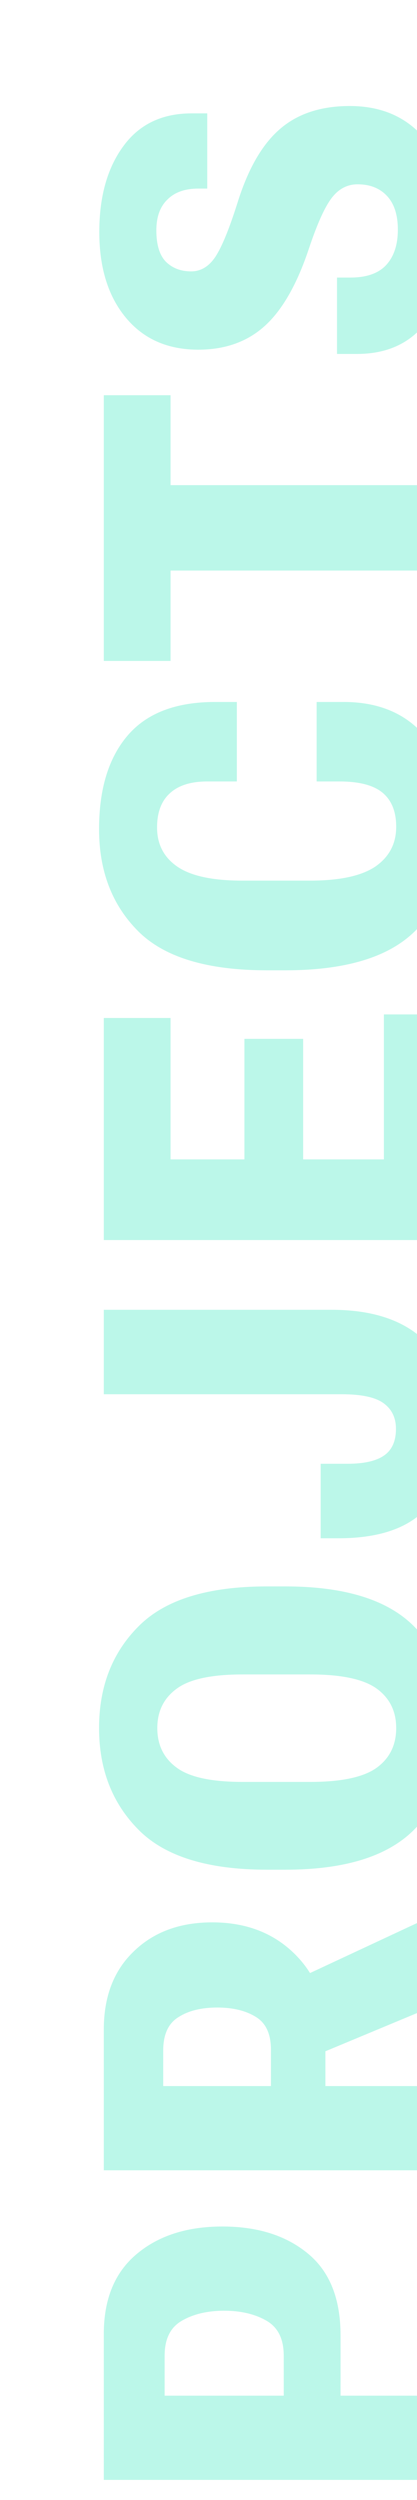 <svg width="172" height="1029" viewBox="0 0 172 1029" fill="none" xmlns="http://www.w3.org/2000/svg">
<g opacity="0.7">
<path d="M185 1020.7L42.812 1020.7L42.812 960.641C42.812 946.253 47.337 935.283 56.387 927.73C65.371 920.178 77.155 916.402 91.738 916.402C106.257 916.402 118.008 920.113 126.992 927.535C135.977 934.892 140.469 946.122 140.469 961.227V986.031H185V1020.7ZM117.031 986.031V969.527C117.031 962.691 114.655 957.906 109.902 955.172C105.15 952.438 99.323 951.07 92.422 951.07C85.586 951.07 79.792 952.438 75.039 955.172C70.287 957.906 67.91 962.691 67.91 969.527V986.031L117.031 986.031ZM185 893.27L42.812 893.27L42.812 835.359C42.812 821.753 46.947 811.01 55.215 803.133C63.418 795.19 74.193 791.219 87.539 791.219C101.211 791.219 112.409 795.418 121.133 803.816C129.857 812.215 134.219 822.859 134.219 835.75V858.602L185 858.602V893.27ZM111.758 858.602V843.66C111.758 837.215 109.707 832.723 105.605 830.184C101.439 827.579 96.1 826.277 89.59 826.277C83.079 826.277 77.773 827.579 73.672 830.184C69.505 832.723 67.389 837.215 67.324 843.66V858.602H111.758ZM185 823.152L123.281 848.836L114.199 818.465L185 785.457V823.152ZM117.715 769.551H110.098C85.749 769.551 68.138 764.115 57.266 753.242C46.328 742.305 40.859 728.307 40.859 711.25C40.859 694.128 46.328 680.13 57.266 669.258C68.138 658.385 85.749 652.949 110.098 652.949H117.715C142.064 652.949 159.707 658.385 170.645 669.258C181.517 680.13 186.953 694.128 186.953 711.25C186.953 728.307 181.517 742.305 170.645 753.242C159.707 764.115 142.064 769.551 117.715 769.551ZM127.969 733.418C140.859 733.418 150.007 731.465 155.41 727.559C160.749 723.652 163.418 718.216 163.418 711.25C163.418 704.349 160.749 698.945 155.41 695.039C150.007 691.133 140.859 689.18 127.969 689.18H100.039C87.213 689.18 78.164 691.133 72.891 695.039C67.552 698.945 64.883 704.349 64.883 711.25C64.883 718.216 67.552 723.652 72.891 727.559C78.164 731.465 87.213 733.418 100.039 733.418H127.969ZM139.59 633.137H132.266V602.473H143.301C150.137 602.473 155.182 601.333 158.437 599.055C161.693 596.776 163.32 593.13 163.32 588.117C163.32 583.56 161.628 580.044 158.242 577.57C154.857 575.096 149.128 573.859 141.055 573.859H42.812L42.812 539.094H136.758C152.773 539.094 165.143 542.935 173.867 550.617C182.591 558.299 186.953 570.116 186.953 586.066C186.953 601.496 183.145 613.215 175.527 621.223C167.91 629.165 155.931 633.137 139.59 633.137ZM185 510.395L42.812 510.395L42.812 418.988H70.352L70.352 477.191H100.82L100.82 427.582L125.039 427.582L125.039 477.191H158.34V417.523H185V510.395ZM117.715 399.371H110.098C85.423 399.371 67.715 394 56.973 383.258C46.23 372.516 40.859 358.518 40.859 341.266C40.859 324.729 44.798 311.871 52.676 302.691C60.553 293.512 72.565 288.922 88.711 288.922H97.695V321.637H85.488C78.783 321.637 73.672 323.232 70.156 326.422C66.576 329.612 64.785 334.332 64.785 340.582C64.785 347.548 67.617 352.952 73.281 356.793C78.88 360.569 87.767 362.457 99.941 362.457L127.871 362.457C140.176 362.457 149.193 360.504 154.922 356.598C160.586 352.626 163.418 347.19 163.418 340.289C163.418 334.104 161.562 329.449 157.852 326.324C154.141 323.199 148.184 321.637 139.98 321.637H130.605V288.922H141.445C155.768 288.857 166.934 293.414 174.941 302.594C182.884 311.708 186.855 324.632 186.855 341.363C186.855 359.397 181.387 373.59 170.449 383.941C159.512 394.228 141.934 399.371 117.715 399.371ZM70.352 272.039H42.812L42.812 162.664H70.352V199.676L185 199.676V234.832L70.352 234.832V272.039ZM147.207 145.684H139.004V114.238H144.18C150.951 114.303 155.964 112.611 159.219 109.16C162.474 105.645 164.102 100.762 164.102 94.512C164.102 88.522 162.637 83.932 159.707 80.742C156.712 77.487 152.643 75.859 147.5 75.859C143.268 75.859 139.72 77.715 136.855 81.426C133.991 85.137 130.866 92.038 127.48 102.129C122.598 116.842 116.543 127.487 109.316 134.062C102.09 140.638 92.91 143.926 81.777 143.926C69.147 143.926 59.186 139.531 51.895 130.742C44.603 121.953 40.957 110.202 40.957 95.488C40.957 80.97 44.245 69.219 50.82 60.234C57.396 51.185 66.803 46.66 79.043 46.66H85.488V77.617H81.777C76.309 77.617 72.077 79.115 69.082 82.109C66.022 85.039 64.492 89.271 64.492 94.805C64.492 100.794 65.827 105.124 68.496 107.793C71.165 110.397 74.616 111.699 78.848 111.699C82.819 111.699 86.139 109.714 88.809 105.742C91.478 101.706 94.505 94.349 97.891 83.672C102.253 69.609 108.112 59.421 115.469 53.105C122.76 46.79 132.363 43.633 144.277 43.633C157.559 43.633 168.008 48.288 175.625 57.598C183.177 66.842 186.953 78.984 186.953 94.023C186.953 109.062 183.6 121.432 176.895 131.133C170.189 140.833 160.293 145.684 147.207 145.684Z" fill="#9EF3DF"/>
</g>
</svg>
